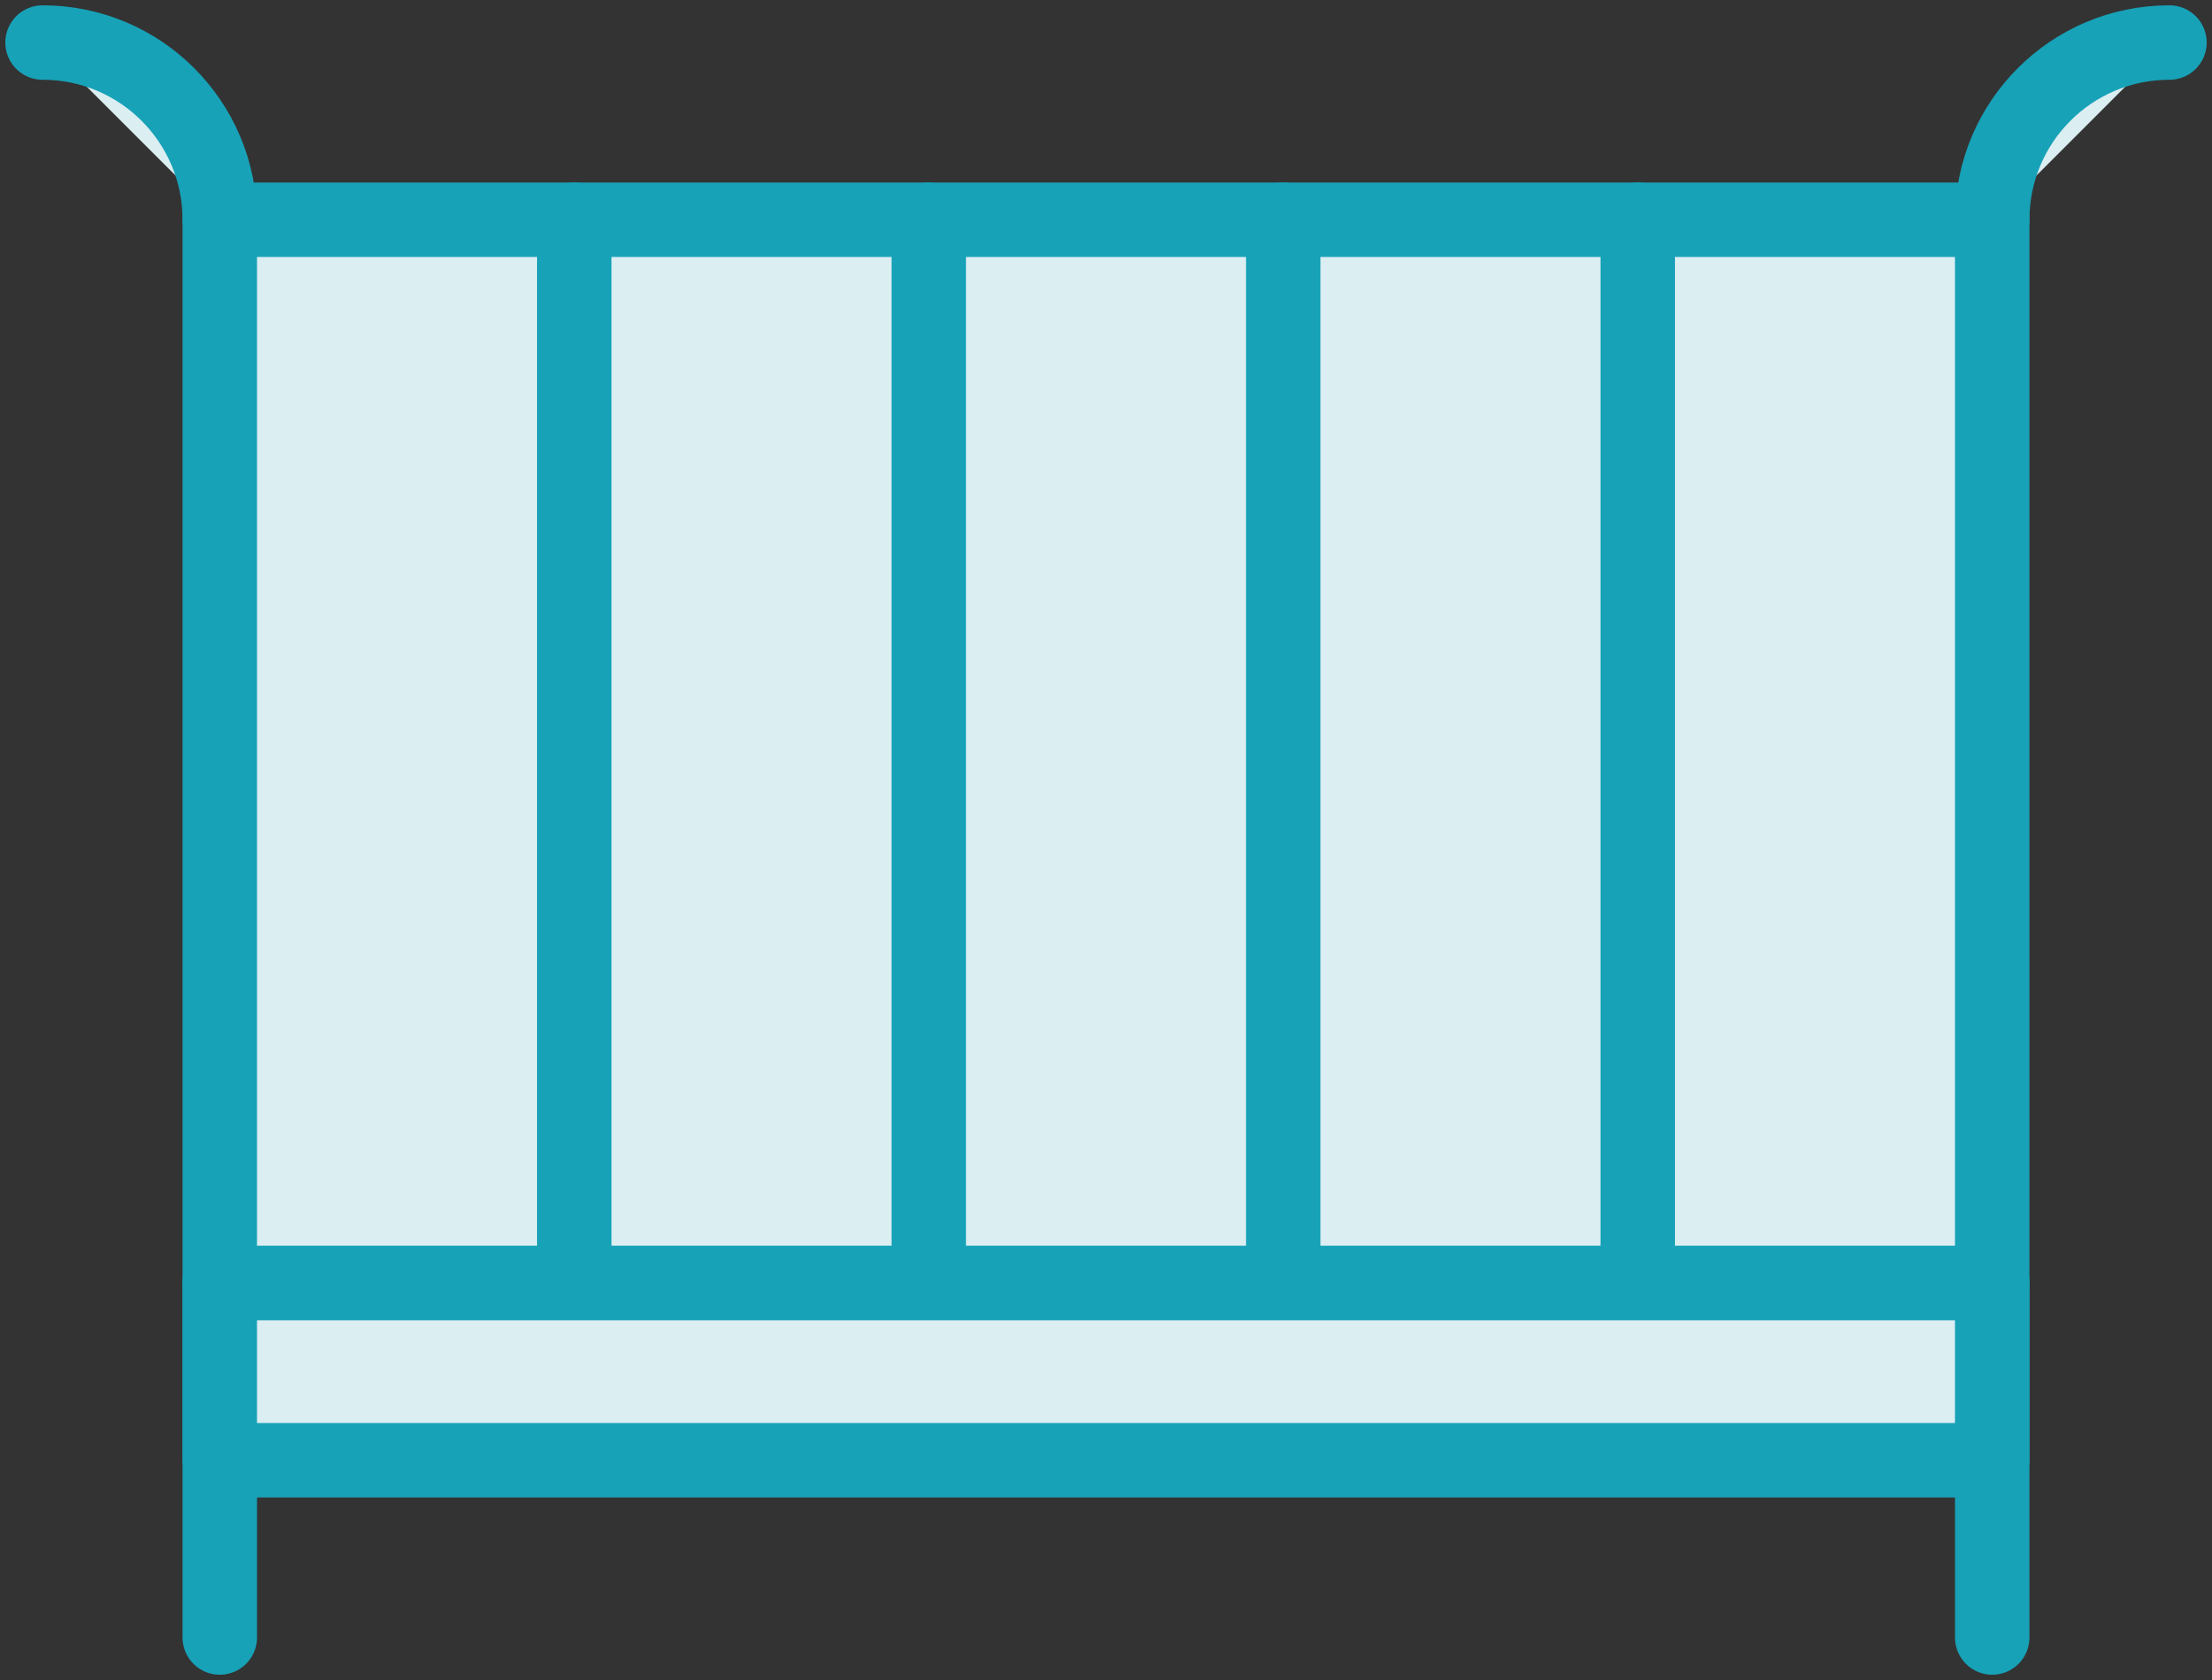 <?xml version="1.0" encoding="UTF-8"?>
<svg width="104px" height="79px" viewBox="0 0 104 79" version="1.1" xmlns="http://www.w3.org/2000/svg" xmlns:xlink="http://www.w3.org/1999/xlink">
    <rect x="0" y="0" width="104" height="79" fill="#333333" stroke="none"/>
    <!-- Generator: Sketch 46.2 (44496) - http://www.bohemiancoding.com/sketch -->
    <title>baby-33</title>
    <desc>Created with Sketch.</desc>
    <defs></defs>
    <g id="ALL" stroke="none" stroke-width="1" fill="none" fill-rule="evenodd" stroke-linecap="round" stroke-linejoin="round">
        <g id="Primary" transform="translate(-3382, -20233)" stroke="#17A2B8" stroke-width="3.5" fill="#DBEEF1">
            <g id="Group-15" transform="translate(200, 200)">
                <g id="baby-33" transform="translate(3184, 20035)">
                    <rect id="Layer-1" x="8.333" y="8.333" width="83.333" height="50"></rect>
                    <path d="M8.333,58.333 L8.333,75 L8.333,75 M91.667,75 L91.667,58.333" id="Layer-2"></path>
                    <path d="M25,8.333 L25,58.333" id="Layer-3"></path>
                    <path d="M41.667,8.333 L41.667,58.333" id="Layer-4"></path>
                    <path d="M58.333,8.333 L58.333,58.333" id="Layer-5"></path>
                    <path d="M75,8.333 L75,58.333" id="Layer-6"></path>
                    <path d="M0,0 L0,0 C4.602,0 8.333,3.73 8.333,8.333 L8.333,8.333" id="Layer-7"></path>
                    <path d="M100,0 L100,0 C95.398,0 91.667,3.73 91.667,8.333 L91.667,8.333" id="Layer-8"></path>
                    <rect id="Layer-9" x="8.333" y="58.333" width="83.333" height="8.333"></rect>
                </g>
            </g>
        </g>
    </g>
</svg>